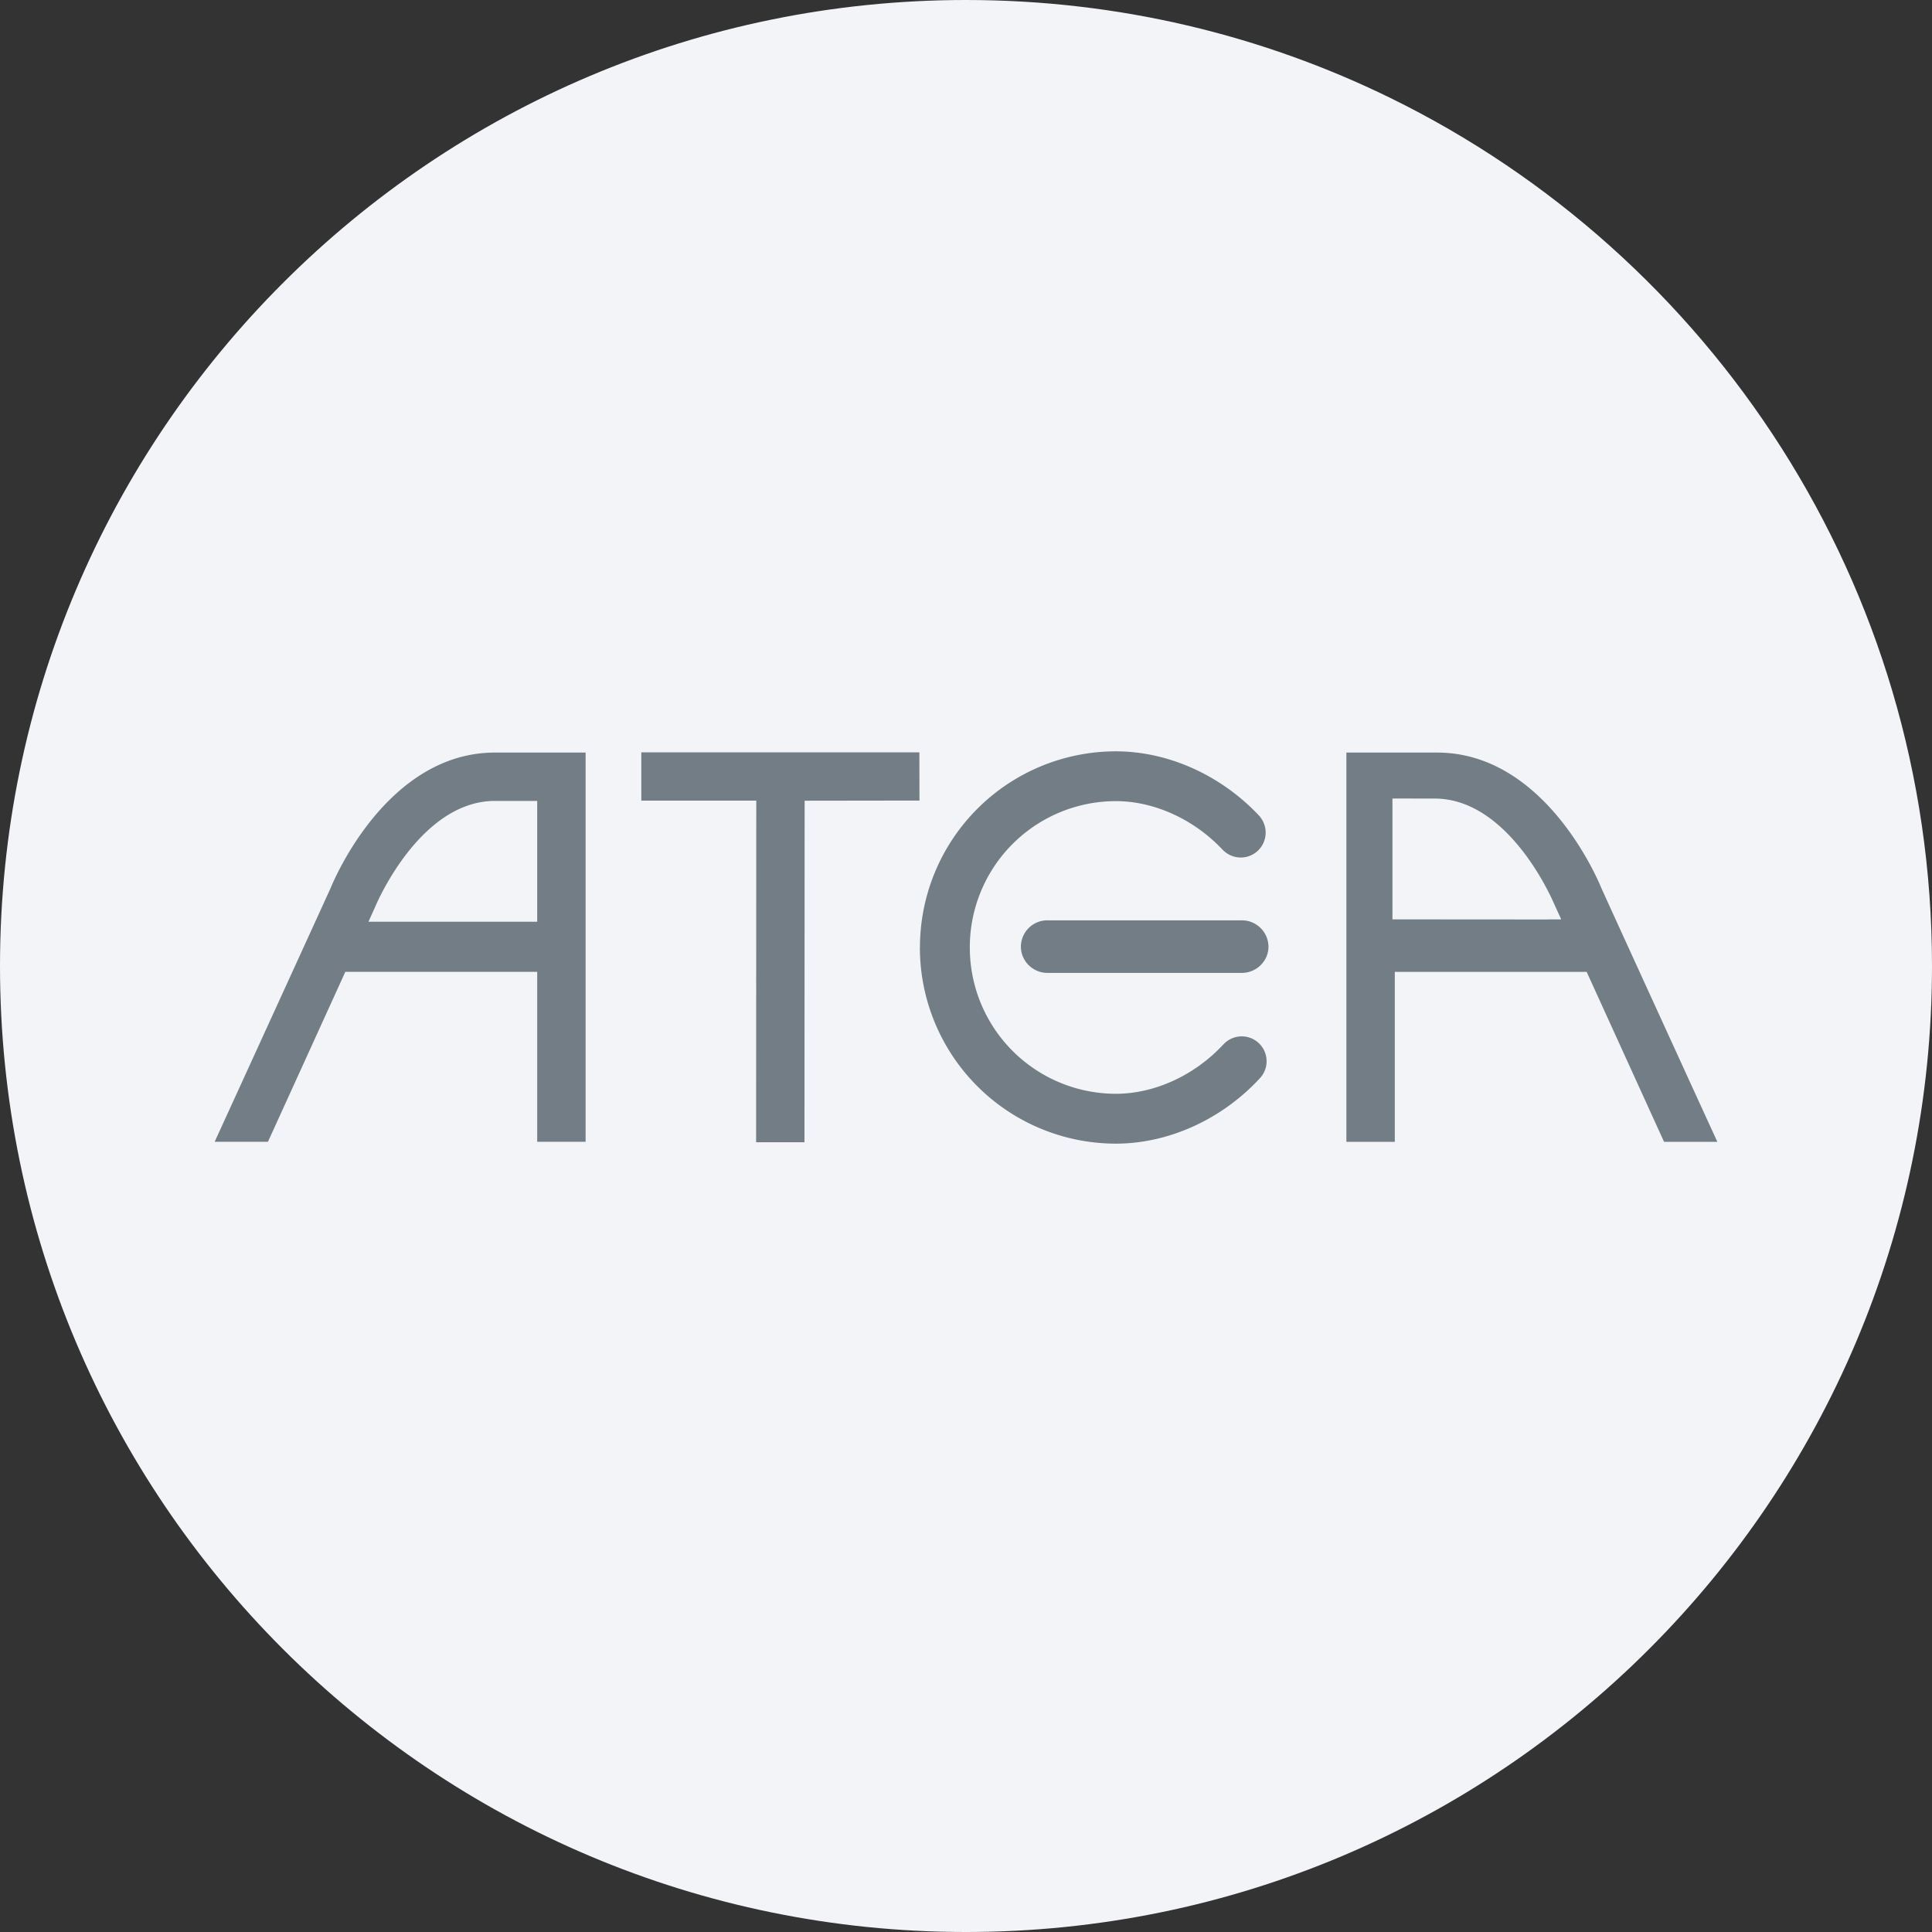 <svg width="36" height="36" fill="none" xmlns="http://www.w3.org/2000/svg"><rect width="100%" height="100%" fill="#333333" stroke="none"/><path d="M18 0c2.837 0 5.52.656 7.907 1.825C31.884 4.753 36 10.895 36 18c0 9.942-8.058 18-18 18-9.94 0-18-8.057-18-18C0 8.06 8.06 0 18 0z" fill="#F2F4F7"/><path d="M20.792 14a3.653 3.653 0 0 0-3.65 3.655h-.001a3.653 3.653 0 0 0 3.65 3.655c1 0 1.993-.465 2.69-1.224l-.002.002a.463.463 0 0 0-.682-.627l-.003.002c-.528.57-1.275.918-2 .918a2.724 2.724 0 0 1-2.723-2.726 2.723 2.723 0 0 1 2.722-2.727c.726 0 1.473.349 2.002.92h.002a.464.464 0 0 0 .682-.627l.005.002c-.7-.758-1.691-1.223-2.692-1.223zm-3.662.019h-5.18v.899h2.142l-.003 6.366h.901l.003-6.364 2.14-.003-.002-.898zm-7.907.004c-1.988 0-2.982 2.329-3.059 2.517-.003.009-1.725 3.777-2.164 4.735h.993l1.442-3.167h3.575v3.167h.902v-7.252h-1.69zm15.865 0v7.253h.902v-3.167h3.575l1.442 3.167H32c-.44-.959-2.162-4.725-2.164-4.735-.077-.188-1.071-2.518-3.059-2.518h-1.689zm.858.856.787.001c1.414 0 2.228 1.967 2.228 1.967l.13.284h-.238v.002l-2.907-.002V14.88zm-15.936.044v2.252H6.866l.128-.285s.815-1.966 2.229-1.966h.787zm9.51 2.226a.493.493 0 0 0-.497.49c0 .27.223.49.498.49h3.615c.276 0 .5-.22.5-.49a.495.495 0 0 0-.5-.49H19.52z" fill="#737D85"/></svg>
